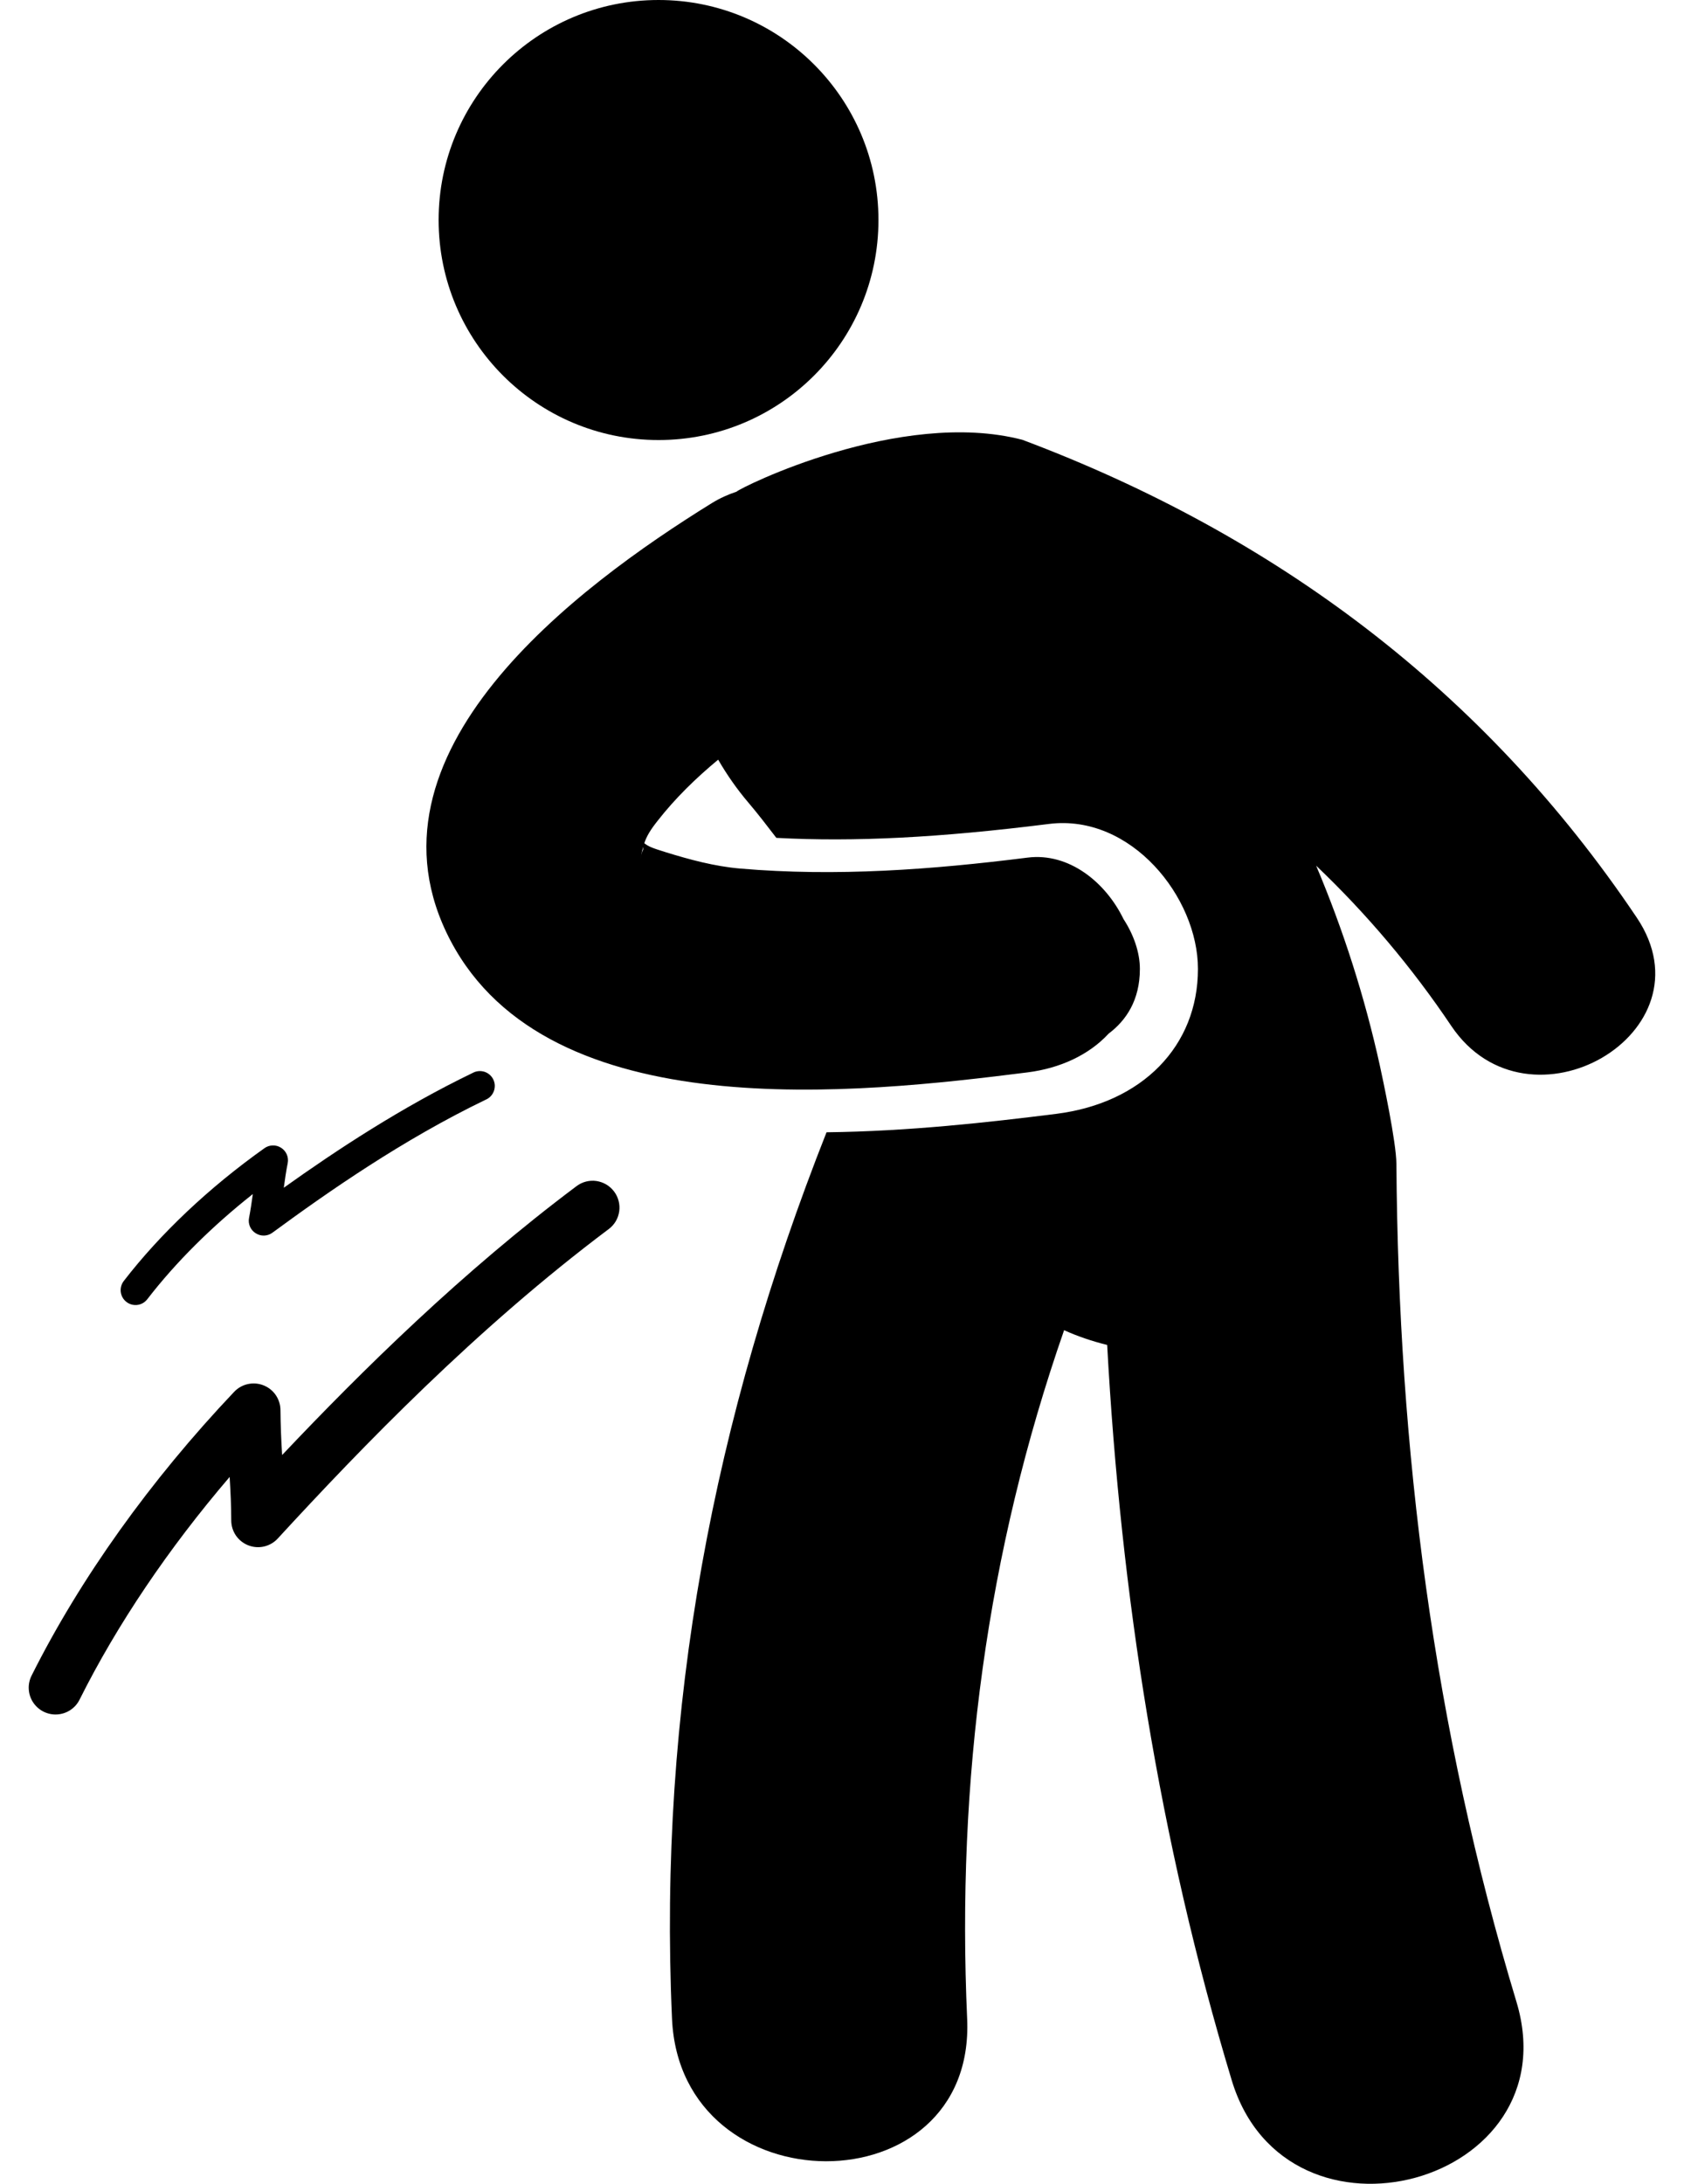 <svg width="54" height="70" viewBox="0 0 54 70"  xmlns="http://www.w3.org/2000/svg">
<path d="M52.484 29.411C47.572 22.103 40.857 17.131 32.783 14.097C28.862 13.078 23.724 15.637 23.617 15.761C23.355 15.848 23.091 15.963 22.822 16.129C18.503 18.801 11.295 24.159 14.448 30.154C17.613 36.168 27.516 35.059 32.95 34.374C33.982 34.244 34.913 33.822 35.551 33.131C36.105 32.714 36.552 32.067 36.552 31.057C36.552 30.529 36.351 29.955 36.027 29.46C35.457 28.281 34.277 27.322 32.95 27.49C29.886 27.876 26.81 28.105 23.726 27.84C22.912 27.769 22.109 27.553 21.331 27.311C20.95 27.192 20.805 27.144 20.66 27.028C20.736 26.805 20.848 26.613 21.078 26.322C21.649 25.589 22.314 24.943 23.029 24.35C23.308 24.832 23.632 25.298 24.005 25.735C24.317 26.102 24.605 26.48 24.895 26.857C27.398 26.99 30.12 26.853 33.642 26.41C36.272 26.084 38.414 28.764 38.414 31.057C38.414 33.531 36.631 35.354 33.874 35.703C31.682 35.978 29.138 36.263 26.504 36.294C22.884 45.452 21.103 54.746 21.549 64.708C21.821 70.786 31.289 70.813 31.013 64.708C30.672 57.071 31.644 49.753 34.122 42.638C34.566 42.839 35.032 42.994 35.503 43.111C35.939 51.097 37.172 58.985 39.497 66.68C41.257 72.508 50.395 70.022 48.627 64.165C45.969 55.373 44.841 46.486 44.778 37.315C44.776 36.615 44.339 34.576 44.242 34.132C43.758 31.947 43.076 29.81 42.204 27.748C43.832 29.298 45.286 31.021 46.539 32.887C49.005 36.547 54.97 33.105 52.484 29.411ZM20.543 27.526C20.562 27.409 20.58 27.313 20.602 27.221C20.622 27.254 20.628 27.248 20.61 27.174L20.615 27.16L20.637 27.224C20.608 27.245 20.574 27.323 20.543 27.526Z" />
<path d="M21.117 14.105C25.012 14.105 28.169 10.947 28.169 7.052C28.169 3.158 25.012 0 21.117 0C17.222 0 14.065 3.158 14.065 7.052C14.065 10.947 17.222 14.105 21.117 14.105Z" />
<path d="M4.253 41.823C4.34 41.84 4.43 41.833 4.513 41.802C4.596 41.771 4.668 41.717 4.722 41.647C5.634 40.463 6.793 39.312 8.107 38.274C8.072 38.534 8.033 38.793 7.986 39.039C7.967 39.133 7.978 39.23 8.016 39.318C8.054 39.406 8.118 39.48 8.199 39.53C8.28 39.582 8.375 39.608 8.471 39.605C8.568 39.601 8.661 39.569 8.738 39.511C10.526 38.199 12.919 36.529 15.576 35.249C15.635 35.224 15.689 35.187 15.733 35.14C15.778 35.093 15.813 35.038 15.835 34.978C15.858 34.917 15.868 34.853 15.866 34.788C15.863 34.724 15.847 34.661 15.819 34.603C15.791 34.544 15.751 34.493 15.703 34.45C15.654 34.408 15.598 34.375 15.536 34.355C15.475 34.336 15.41 34.328 15.346 34.334C15.281 34.34 15.219 34.358 15.162 34.389C12.875 35.492 10.787 36.868 9.1 38.072C9.137 37.802 9.175 37.535 9.226 37.283C9.244 37.189 9.234 37.092 9.196 37.004C9.158 36.916 9.095 36.842 9.014 36.791C8.934 36.739 8.84 36.713 8.744 36.716C8.649 36.718 8.556 36.749 8.479 36.805C6.706 38.064 5.144 39.539 3.968 41.062C3.918 41.127 3.886 41.203 3.874 41.283C3.862 41.364 3.87 41.446 3.899 41.522C3.927 41.598 3.975 41.666 4.037 41.718C4.099 41.771 4.173 41.807 4.253 41.823ZM18.488 38.02C14.825 40.765 11.616 43.924 9.047 46.639C9.016 46.161 8.998 45.682 8.993 45.203C8.993 45.031 8.941 44.864 8.845 44.721C8.748 44.579 8.611 44.469 8.451 44.406C8.292 44.342 8.117 44.328 7.949 44.365C7.781 44.401 7.628 44.488 7.51 44.612C4.813 47.457 2.568 50.604 1.012 53.711C0.947 53.842 0.915 53.988 0.922 54.134C0.928 54.281 0.972 54.423 1.049 54.548C1.126 54.672 1.234 54.775 1.362 54.847C1.49 54.918 1.634 54.956 1.78 54.956C1.941 54.956 2.098 54.912 2.234 54.828C2.371 54.743 2.481 54.623 2.552 54.479C3.755 52.073 5.402 49.634 7.364 47.342C7.393 47.816 7.415 48.286 7.415 48.729C7.414 48.903 7.466 49.073 7.563 49.217C7.661 49.36 7.8 49.471 7.961 49.534C8.123 49.597 8.3 49.61 8.469 49.571C8.639 49.531 8.792 49.442 8.909 49.313C11.617 46.37 15.271 42.584 19.52 39.396C19.611 39.329 19.687 39.244 19.745 39.147C19.802 39.05 19.84 38.942 19.856 38.83C19.872 38.719 19.866 38.605 19.837 38.495C19.809 38.386 19.76 38.283 19.692 38.193C19.624 38.103 19.54 38.026 19.442 37.968C19.345 37.911 19.238 37.873 19.126 37.856C19.014 37.84 18.9 37.846 18.791 37.874C18.681 37.902 18.578 37.952 18.488 38.02Z" />
</svg>
